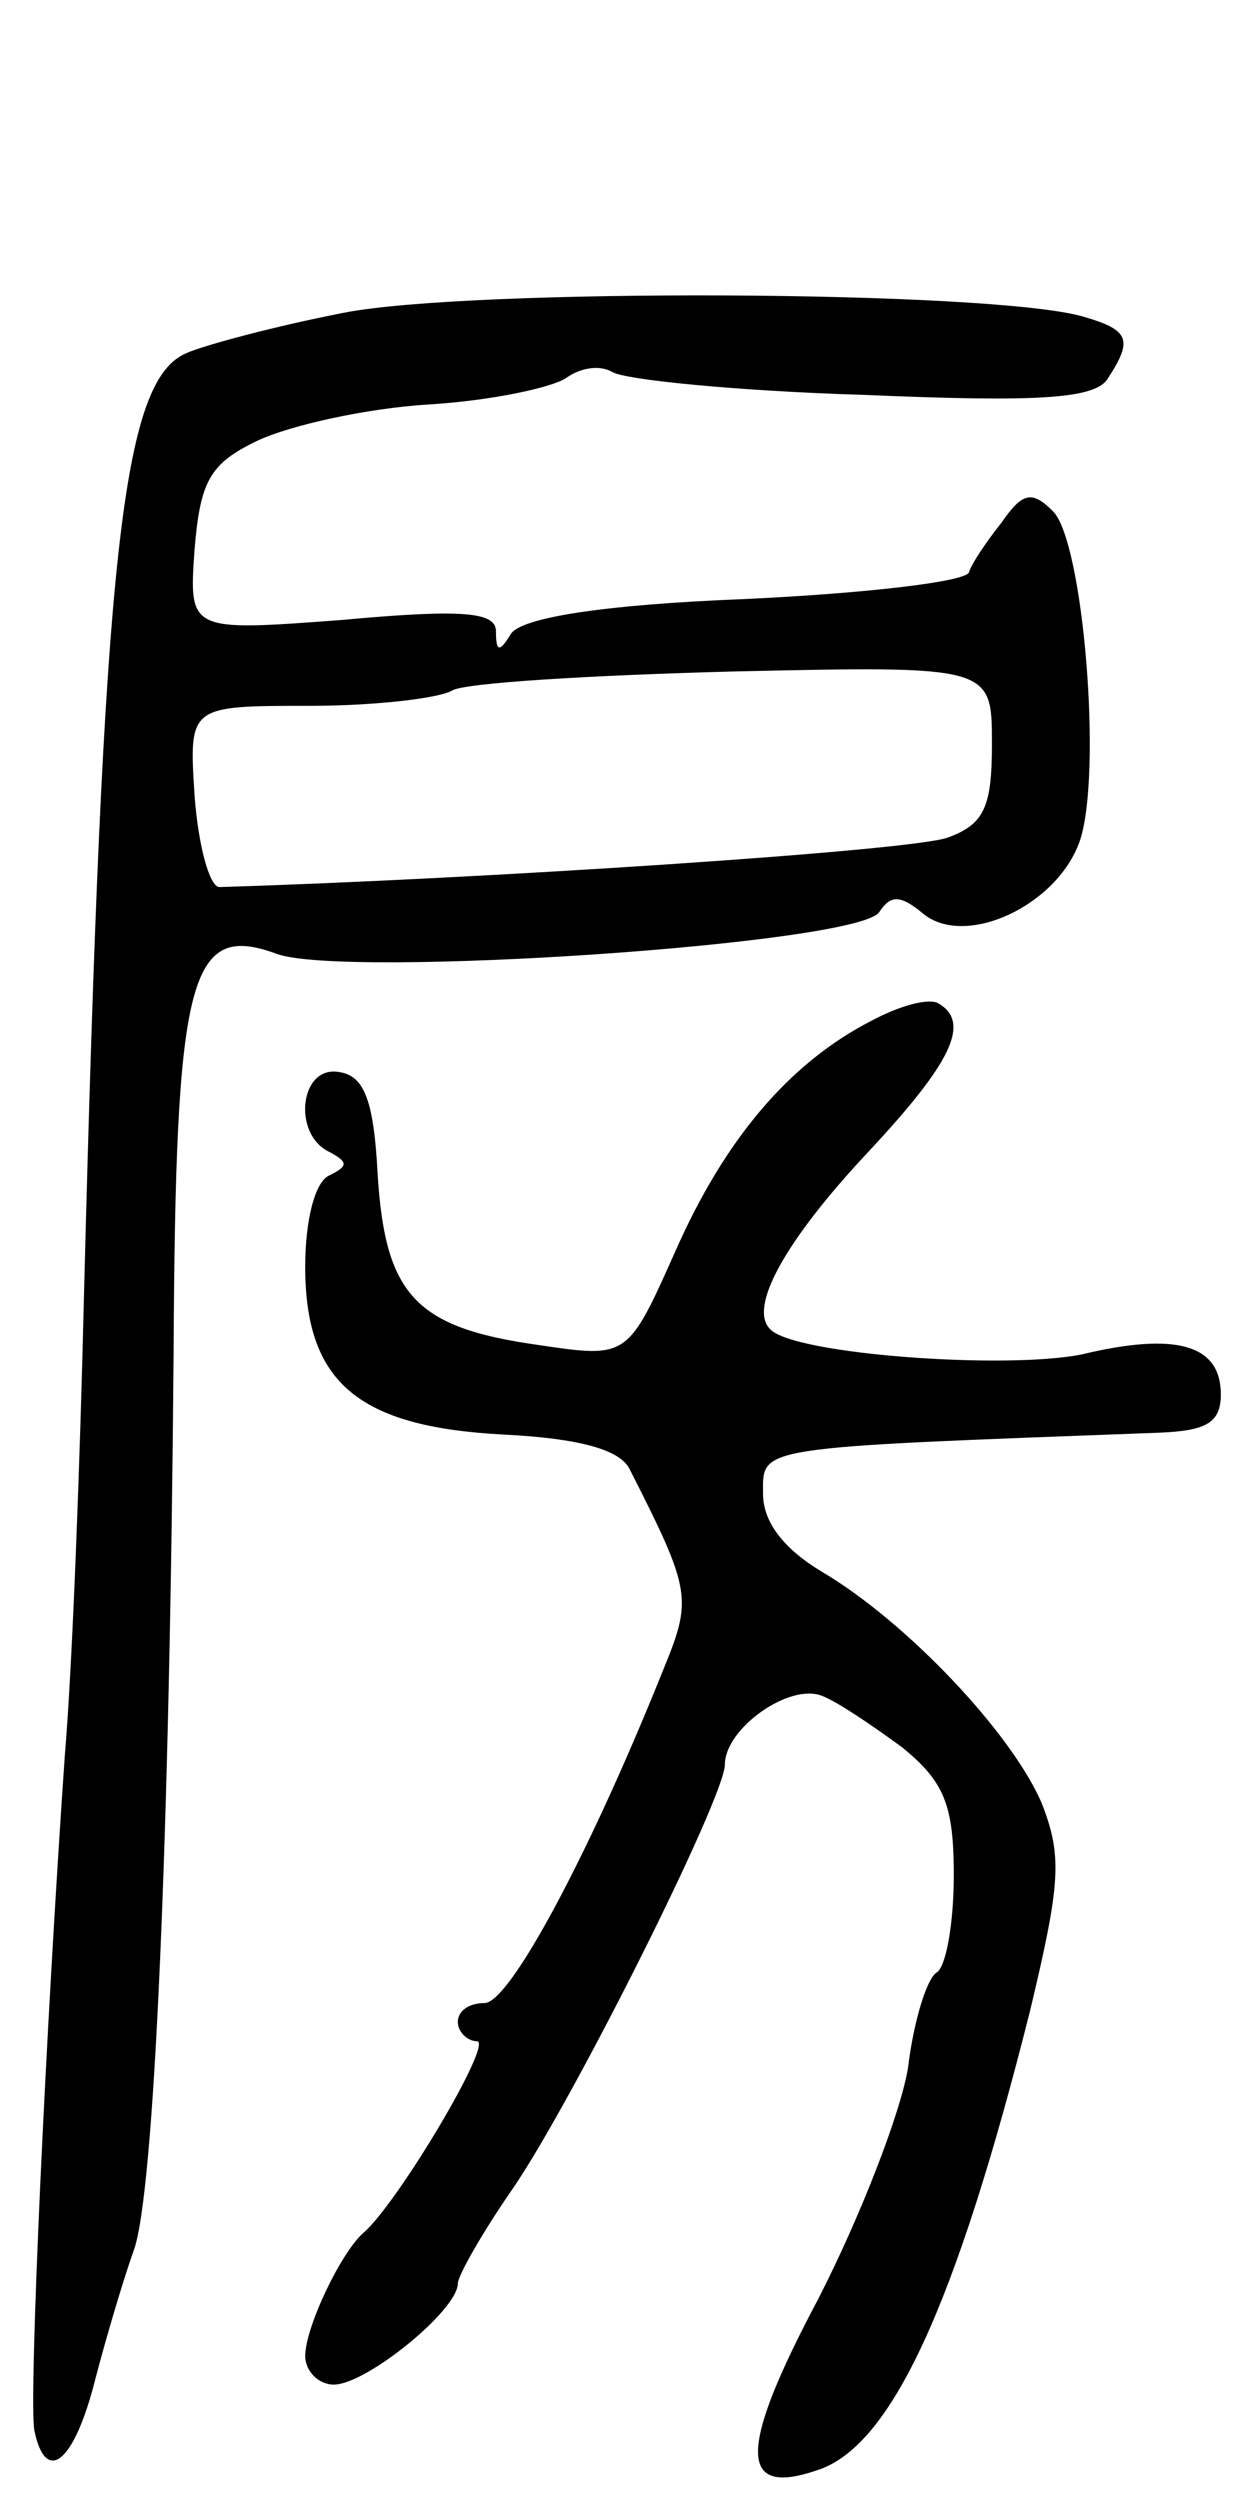 <svg version="1.0" xmlns="http://www.w3.org/2000/svg"
 width="66pt" height="131pt" viewBox="0 0 66 131"
 preserveAspectRatio="xMidYMid meet">
<g transform="translate(0,131) scale(0.1,-0.1)"
fill="#000000" stroke="none">
<path d="M180 1146 c-36 -7 -73 -17 -82 -21 -34 -14 -44 -103 -54 -495 -2 -85
-6 -193 -10 -240 -10 -144 -19 -337 -16 -354 6 -29 21 -17 32 27 6 23 15 53
20 67 11 29 19 219 21 470 1 198 8 227 54 210 35 -13 306 5 316 22 6 9 11 9
23 -1 22 -18 70 4 82 38 12 35 2 157 -14 173 -11 11 -16 10 -27 -6 -8 -10 -16
-22 -17 -26 -2 -5 -54 -11 -117 -14 -77 -3 -117 -10 -123 -18 -6 -10 -8 -10
-8 1 0 10 -16 12 -81 6 -80 -6 -80 -6 -77 37 3 36 8 45 33 57 17 8 57 17 90
19 33 2 65 9 72 14 7 5 17 7 24 3 6 -4 65 -10 132 -12 93 -4 122 -2 128 9 13
20 11 25 -13 32 -48 14 -323 15 -388 2z m340 -226 c0 -33 -4 -42 -23 -49 -18
-7 -248 -22 -382 -26 -5 0 -11 21 -13 48 -3 47 -3 47 60 47 35 0 68 4 75 8 6
4 72 8 147 10 136 3 136 3 136 -38z"/>
<path d="M457 775 c-43 -22 -77 -62 -103 -121 -25 -56 -25 -56 -72 -49 -64 9
-80 26 -84 89 -2 39 -7 52 -20 54 -21 4 -25 -33 -5 -42 9 -5 10 -7 0 -12 -8
-3 -13 -24 -13 -48 0 -61 28 -84 104 -88 40 -2 61 -8 66 -18 33 -65 33 -68 17
-107 -39 -97 -80 -173 -93 -173 -8 0 -14 -4 -14 -10 0 -5 5 -10 10 -10 9 0
-41 -84 -59 -100 -12 -10 -31 -50 -31 -65 0 -8 7 -15 15 -15 17 0 65 39 65 53
0 4 13 27 29 50 32 47 111 205 111 222 0 19 34 43 51 36 8 -3 27 -16 42 -27
22 -18 27 -30 27 -67 0 -25 -4 -48 -9 -51 -5 -3 -12 -25 -15 -50 -4 -24 -25
-78 -47 -121 -42 -79 -42 -104 -1 -90 39 12 73 86 112 241 16 67 17 81 6 109
-16 37 -71 95 -115 121 -20 12 -31 26 -31 41 0 25 -6 24 208 32 24 1 32 5 32
20 0 26 -23 33 -73 21 -40 -8 -150 0 -163 13 -12 11 7 46 51 93 44 47 54 68
37 78 -5 3 -20 -1 -35 -9z"/>
</g>
</svg>
